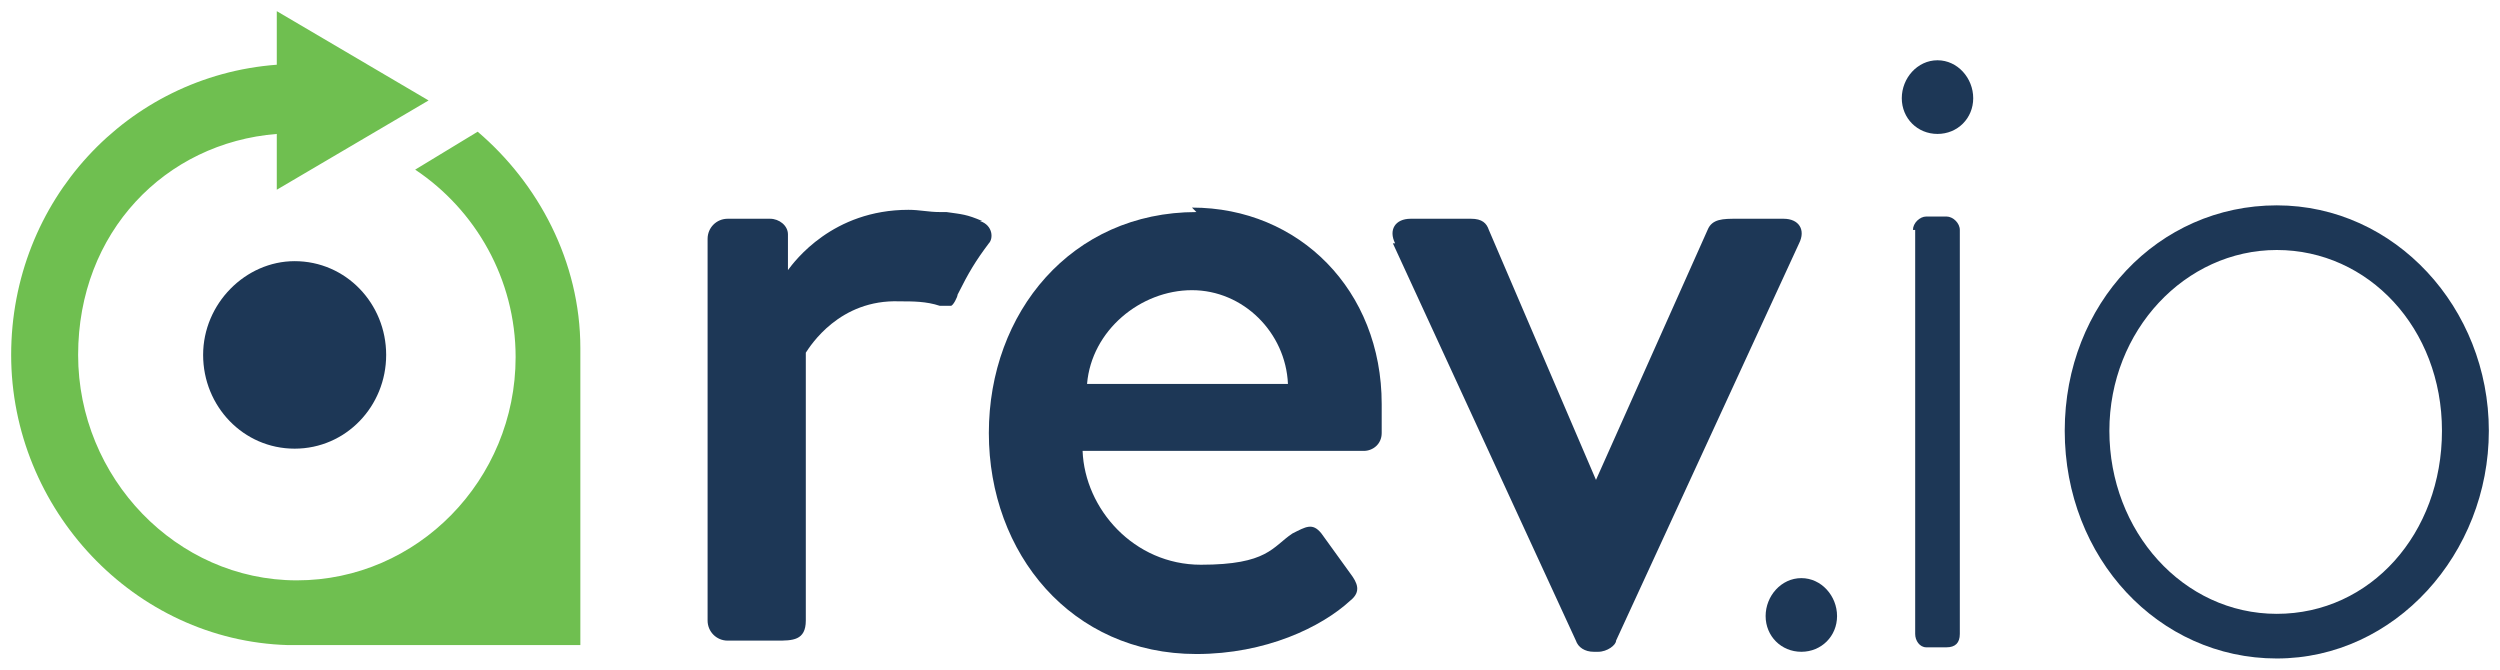 <?xml version="1.0" ?>
<svg xmlns="http://www.w3.org/2000/svg" data-name="Layer 1" viewBox="0 0 112 30">
	<defs>
		<style>
      .cls-1 {
        fill: #6fbf50;
      }
      .cls-1, .cls-2 {
        stroke-width: 0px;
      }
      .cls-2 {
        fill: #1d3756;
      }
    </style>
	</defs>
	<path class="cls-2" d="M13.2,11.7c-2.2,0-4.1,1.9-4.1,4.2s1.8,4.2,4.1,4.2,4.1-1.9,4.1-4.2-1.8-4.2-4.1-4.2Z"/>
	<path class="cls-2" d="M53.4,9.3c4.8,0,8.5,3.7,8.5,8.8s0,.9,0,1.3c0,.5-.4.8-.8.8h-12.6c.1,2.6,2.3,5.1,5.3,5.1s3.2-.8,4.1-1.4c.6-.3.9-.5,1.3,0l1.3,1.8c.3.4.5.8,0,1.2-1.3,1.2-3.8,2.4-6.9,2.4-5.6,0-9.3-4.5-9.3-9.9s3.7-9.9,9.3-9.9ZM57.7,17.2c-.1-2.3-2-4.2-4.3-4.2s-4.5,1.8-4.7,4.2h9Z"/>
	<path class="cls-2" d="M62.5,10.9c-.3-.6,0-1.1.7-1.1h2.7c.5,0,.7.2.8.5l4.8,11.2h0l5-11.2c.2-.5.7-.5,1.3-.5h2.1c.7,0,1,.5.7,1.1l-8.2,17.8c0,.2-.4.5-.8.5h-.2c-.4,0-.7-.2-.8-.5l-8.2-17.8h0Z"/>
	<path class="cls-2" d="M85.2,4.4c0-.9.7-1.7,1.6-1.7s1.6.8,1.6,1.7-.7,1.6-1.6,1.6-1.6-.7-1.6-1.6ZM85.7,10.3c0-.3.3-.6.6-.6h.9c.3,0,.6.3.6.6v18.1c0,.4-.2.6-.6.6h-.9c-.3,0-.5-.3-.5-.6V10.3Z"/>
	<path class="cls-2" d="M102,9.2c5.3,0,9.5,4.6,9.5,10.1s-4.2,10.2-9.5,10.2-9.5-4.5-9.5-10.2,4.2-10.1,9.5-10.1ZM102,27.5c4.2,0,7.4-3.6,7.4-8.2s-3.3-8.1-7.4-8.1-7.5,3.6-7.5,8.1,3.3,8.2,7.5,8.2Z"/>
	<path class="cls-2" d="M79.1,27.6c0-.9.7-1.7,1.6-1.7s1.6.8,1.6,1.7-.7,1.6-1.6,1.6-1.6-.7-1.6-1.6Z"/>
	<path class="cls-2" d="M44,9.9c-.7-.3-.9-.3-1.6-.4,0,0,0,0-.1,0,0,0-.1,0-.2,0-.5,0-.9-.1-1.4-.1-3.4,0-5.1,2.3-5.4,2.7v-1.6c0-.4-.4-.7-.8-.7h-1.9c-.5,0-.9.4-.9.9v17.1c0,.5.4.9.9.9h2.2c.7,0,1.3,0,1.3-.9v-12c.2-.3,1.5-2.4,4.2-2.3.6,0,1.2,0,1.8.2.2,0,.4,0,.5,0,.1,0,.3-.4.3-.5.5-1,.8-1.5,1.4-2.3.2-.2.2-.8-.4-1h0Z"/>
	<path class="cls-1" d="M26,15.9v-.3h0c0-3.9-1.9-7.4-4.6-9.7l-2.8,1.7c2.7,1.8,4.5,4.9,4.5,8.4,0,5.5-4.4,10-9.8,10S3.5,21.4,3.5,15.9,7.4,6.4,12.4,6v2.5l6.8-4L12.4.5v2.4C5.7,3.4.5,9,.5,15.9s5.5,12.8,12.4,13h0s13.1,0,13.1,0v-13h0Z"/>
</svg>